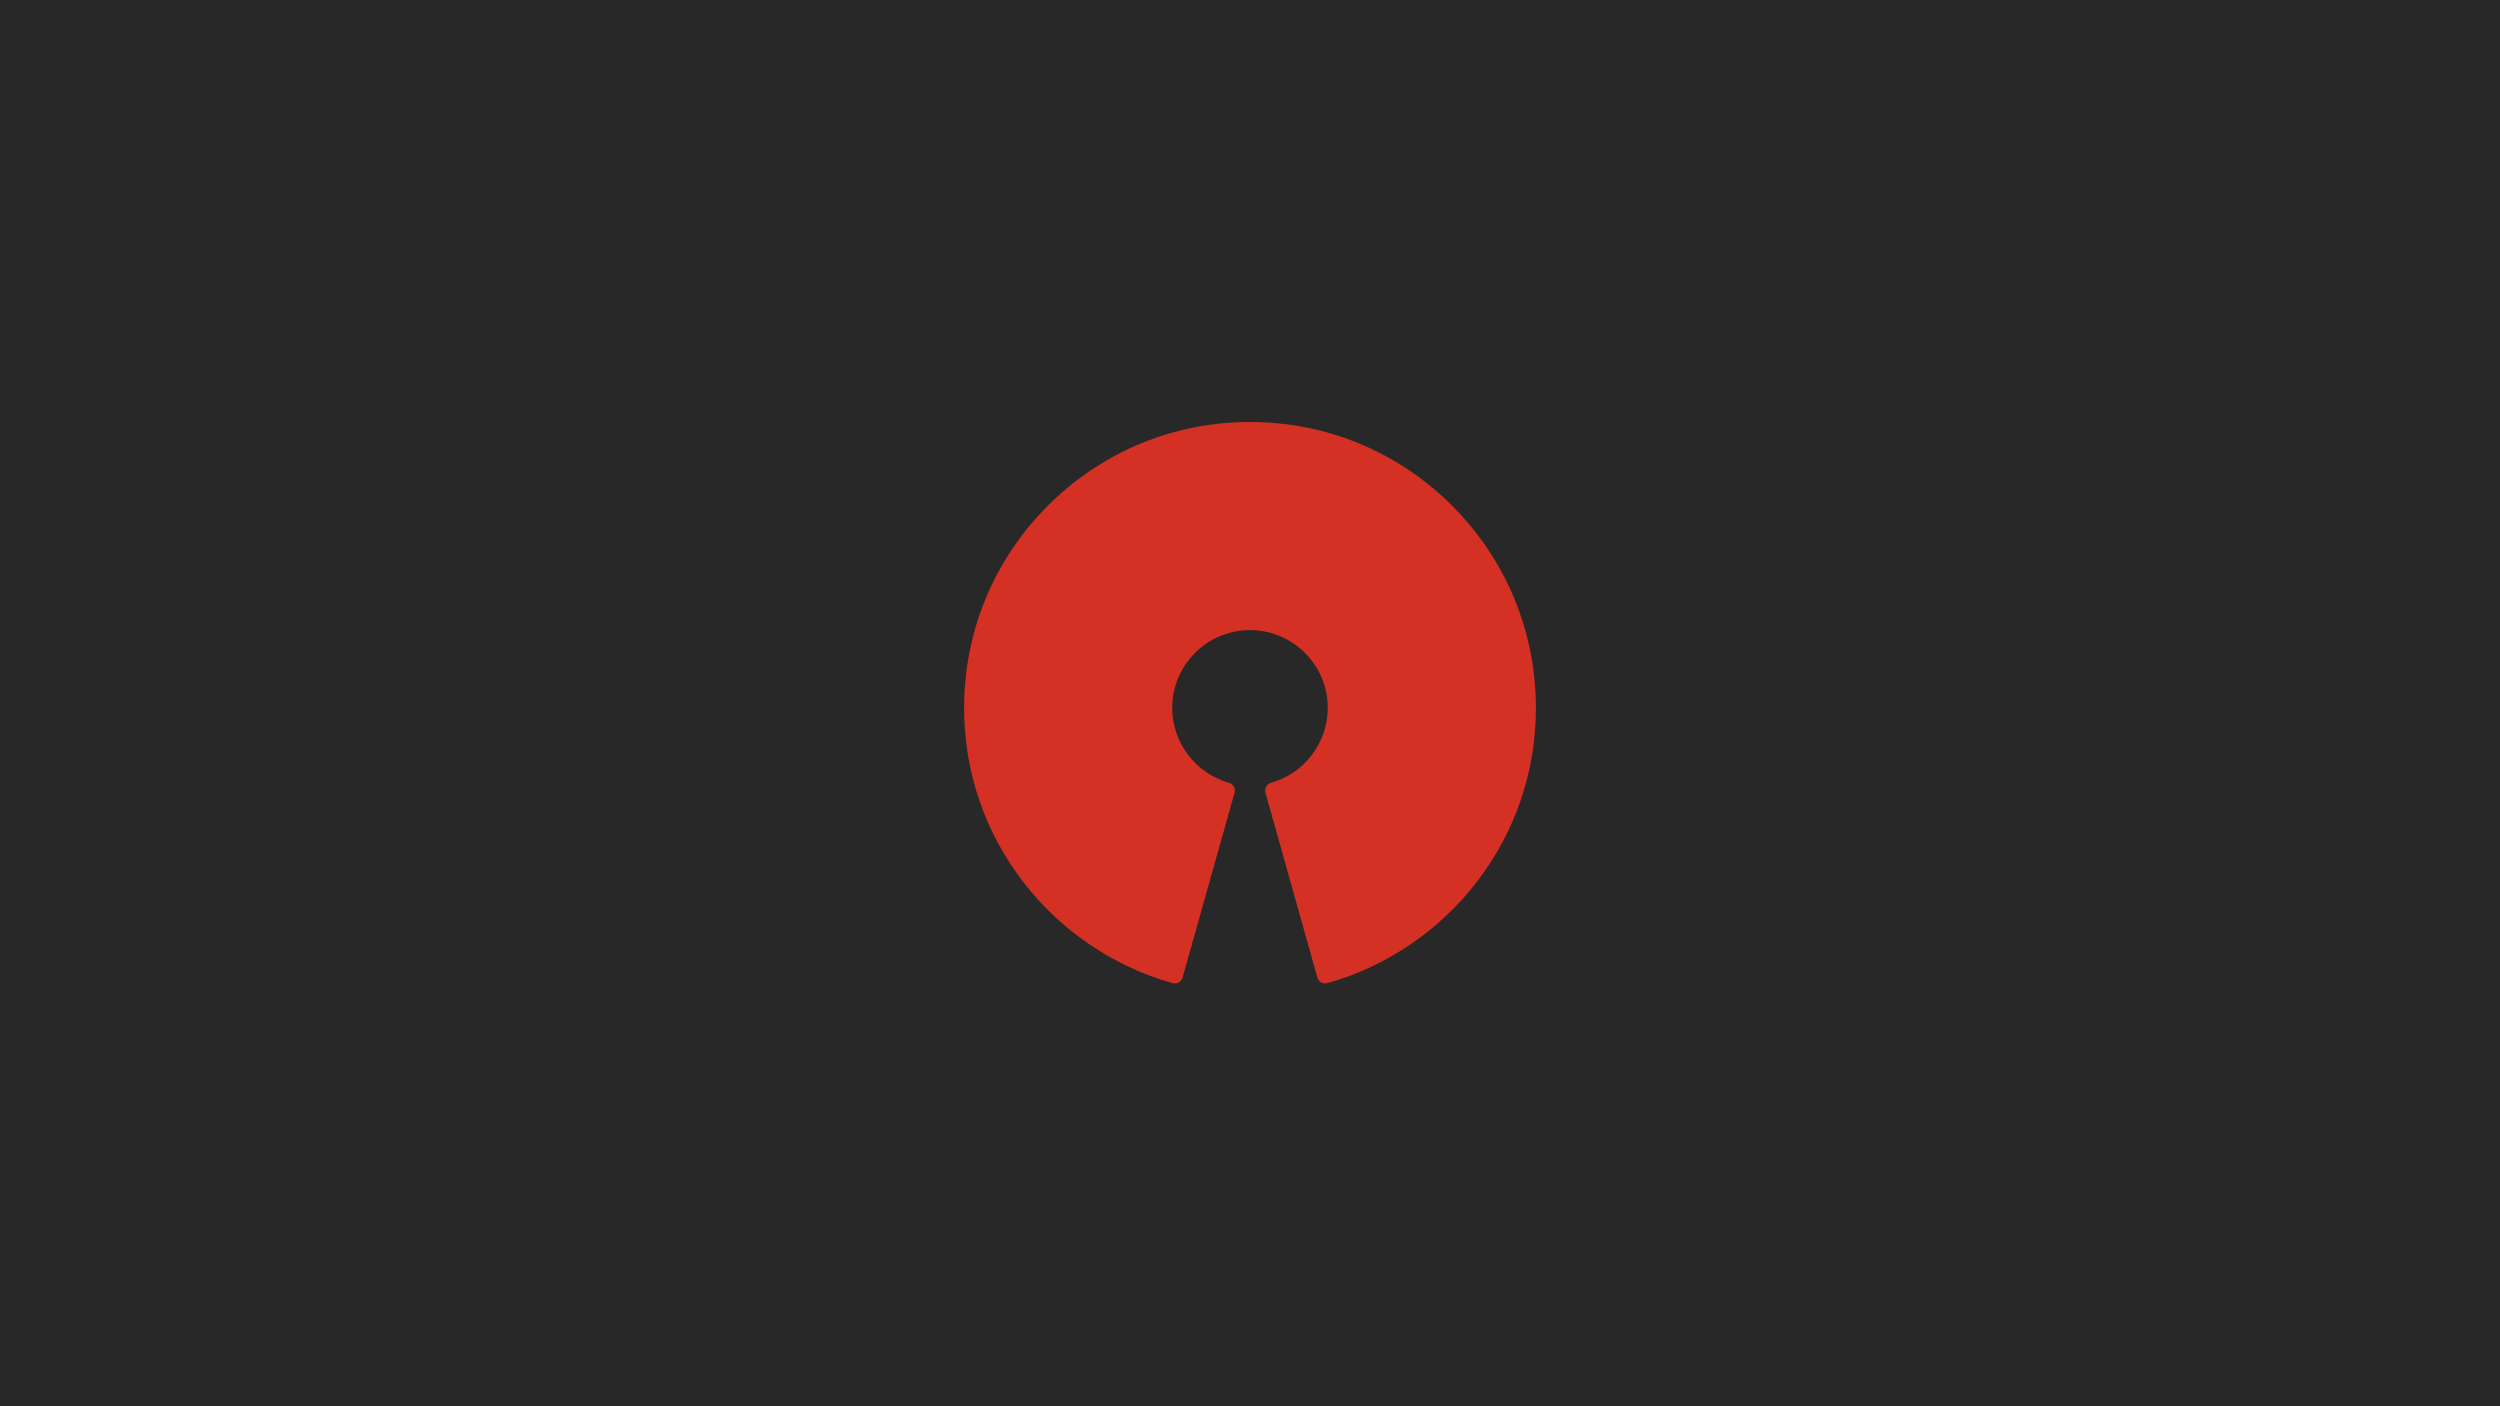 <svg xmlns="http://www.w3.org/2000/svg" xmlns:xlink="http://www.w3.org/1999/xlink" width="1920" zoomAndPan="magnify" viewBox="0 0 1440 810" height="1080" preserveAspectRatio="xMidYMid meet" version="1.0"><defs><clipPath id="f63274c5c2"><path d="M 555.324 243 L 884.574 243 L 884.574 567 L 555.324 567 Z M 555.324 243 " clip-rule="nonzero"/></clipPath></defs><rect x="-144" width="1728" fill="#ffffff" y="-81" height="972" fill-opacity="1"/><rect x="-144" width="1728" fill="#282828" y="-81" height="972" fill-opacity="1"/><path fill="#d43024" d="M 719.996 247.73 C 808.363 247.73 880 319.367 880 407.734 C 880 481.094 830.629 542.918 763.305 561.805 L 748.168 507.945 L 733.383 455.359 C 754.195 449.52 769.457 430.41 769.457 407.734 C 769.457 380.418 747.312 358.273 719.996 358.273 C 692.68 358.273 670.535 380.418 670.535 407.734 C 670.535 430.41 685.797 449.52 706.609 455.359 L 691.824 507.945 L 676.688 561.805 C 609.359 542.918 559.992 481.094 559.992 407.734 C 559.992 319.367 631.629 247.73 719.996 247.73 Z M 719.996 247.73 " fill-opacity="1" fill-rule="evenodd"/><g clip-path="url(#f63274c5c2)"><path fill="#d43024" d="M 739.082 458.395 L 766.516 555.984 C 830.816 535.824 875.332 475.531 875.332 407.734 C 875.332 322.086 805.652 252.395 719.996 252.395 C 634.34 252.395 564.656 322.086 564.656 407.734 C 564.656 475.531 609.172 535.824 673.473 555.984 L 700.906 458.395 C 680.059 450.535 665.867 430.328 665.867 407.734 C 665.867 377.891 690.145 353.605 719.996 353.605 C 749.844 353.605 774.121 377.891 774.121 407.734 C 774.121 430.328 759.93 450.535 739.082 458.395 Z M 763.305 566.473 C 761.262 566.473 759.391 565.125 758.809 563.066 L 728.887 456.621 C 728.555 455.43 728.711 454.156 729.316 453.074 C 729.922 451.996 730.93 451.203 732.121 450.867 C 751.355 445.469 764.789 427.734 764.789 407.734 C 764.789 383.039 744.699 362.938 719.996 362.938 C 695.293 362.938 675.199 383.039 675.199 407.734 C 675.199 427.734 688.637 445.469 707.871 450.867 C 709.062 451.203 710.066 451.996 710.676 453.074 C 711.281 454.156 711.438 455.43 711.102 456.621 L 681.18 563.066 C 680.48 565.547 677.906 566.992 675.426 566.301 C 641.527 556.785 610.973 536.098 589.391 508.043 C 567.102 479.07 555.324 444.383 555.324 407.734 C 555.324 363.754 572.449 322.398 603.551 291.297 C 634.66 260.188 676.008 243.062 719.996 243.062 C 763.98 243.062 805.332 260.191 836.438 291.297 C 867.543 322.398 884.668 363.754 884.668 407.734 C 884.668 444.383 872.887 479.07 850.602 508.043 C 829.016 536.098 798.465 556.785 764.566 566.301 C 764.145 566.41 763.719 566.473 763.305 566.473 Z M 763.305 566.473 " fill-opacity="1" fill-rule="evenodd"/></g></svg>